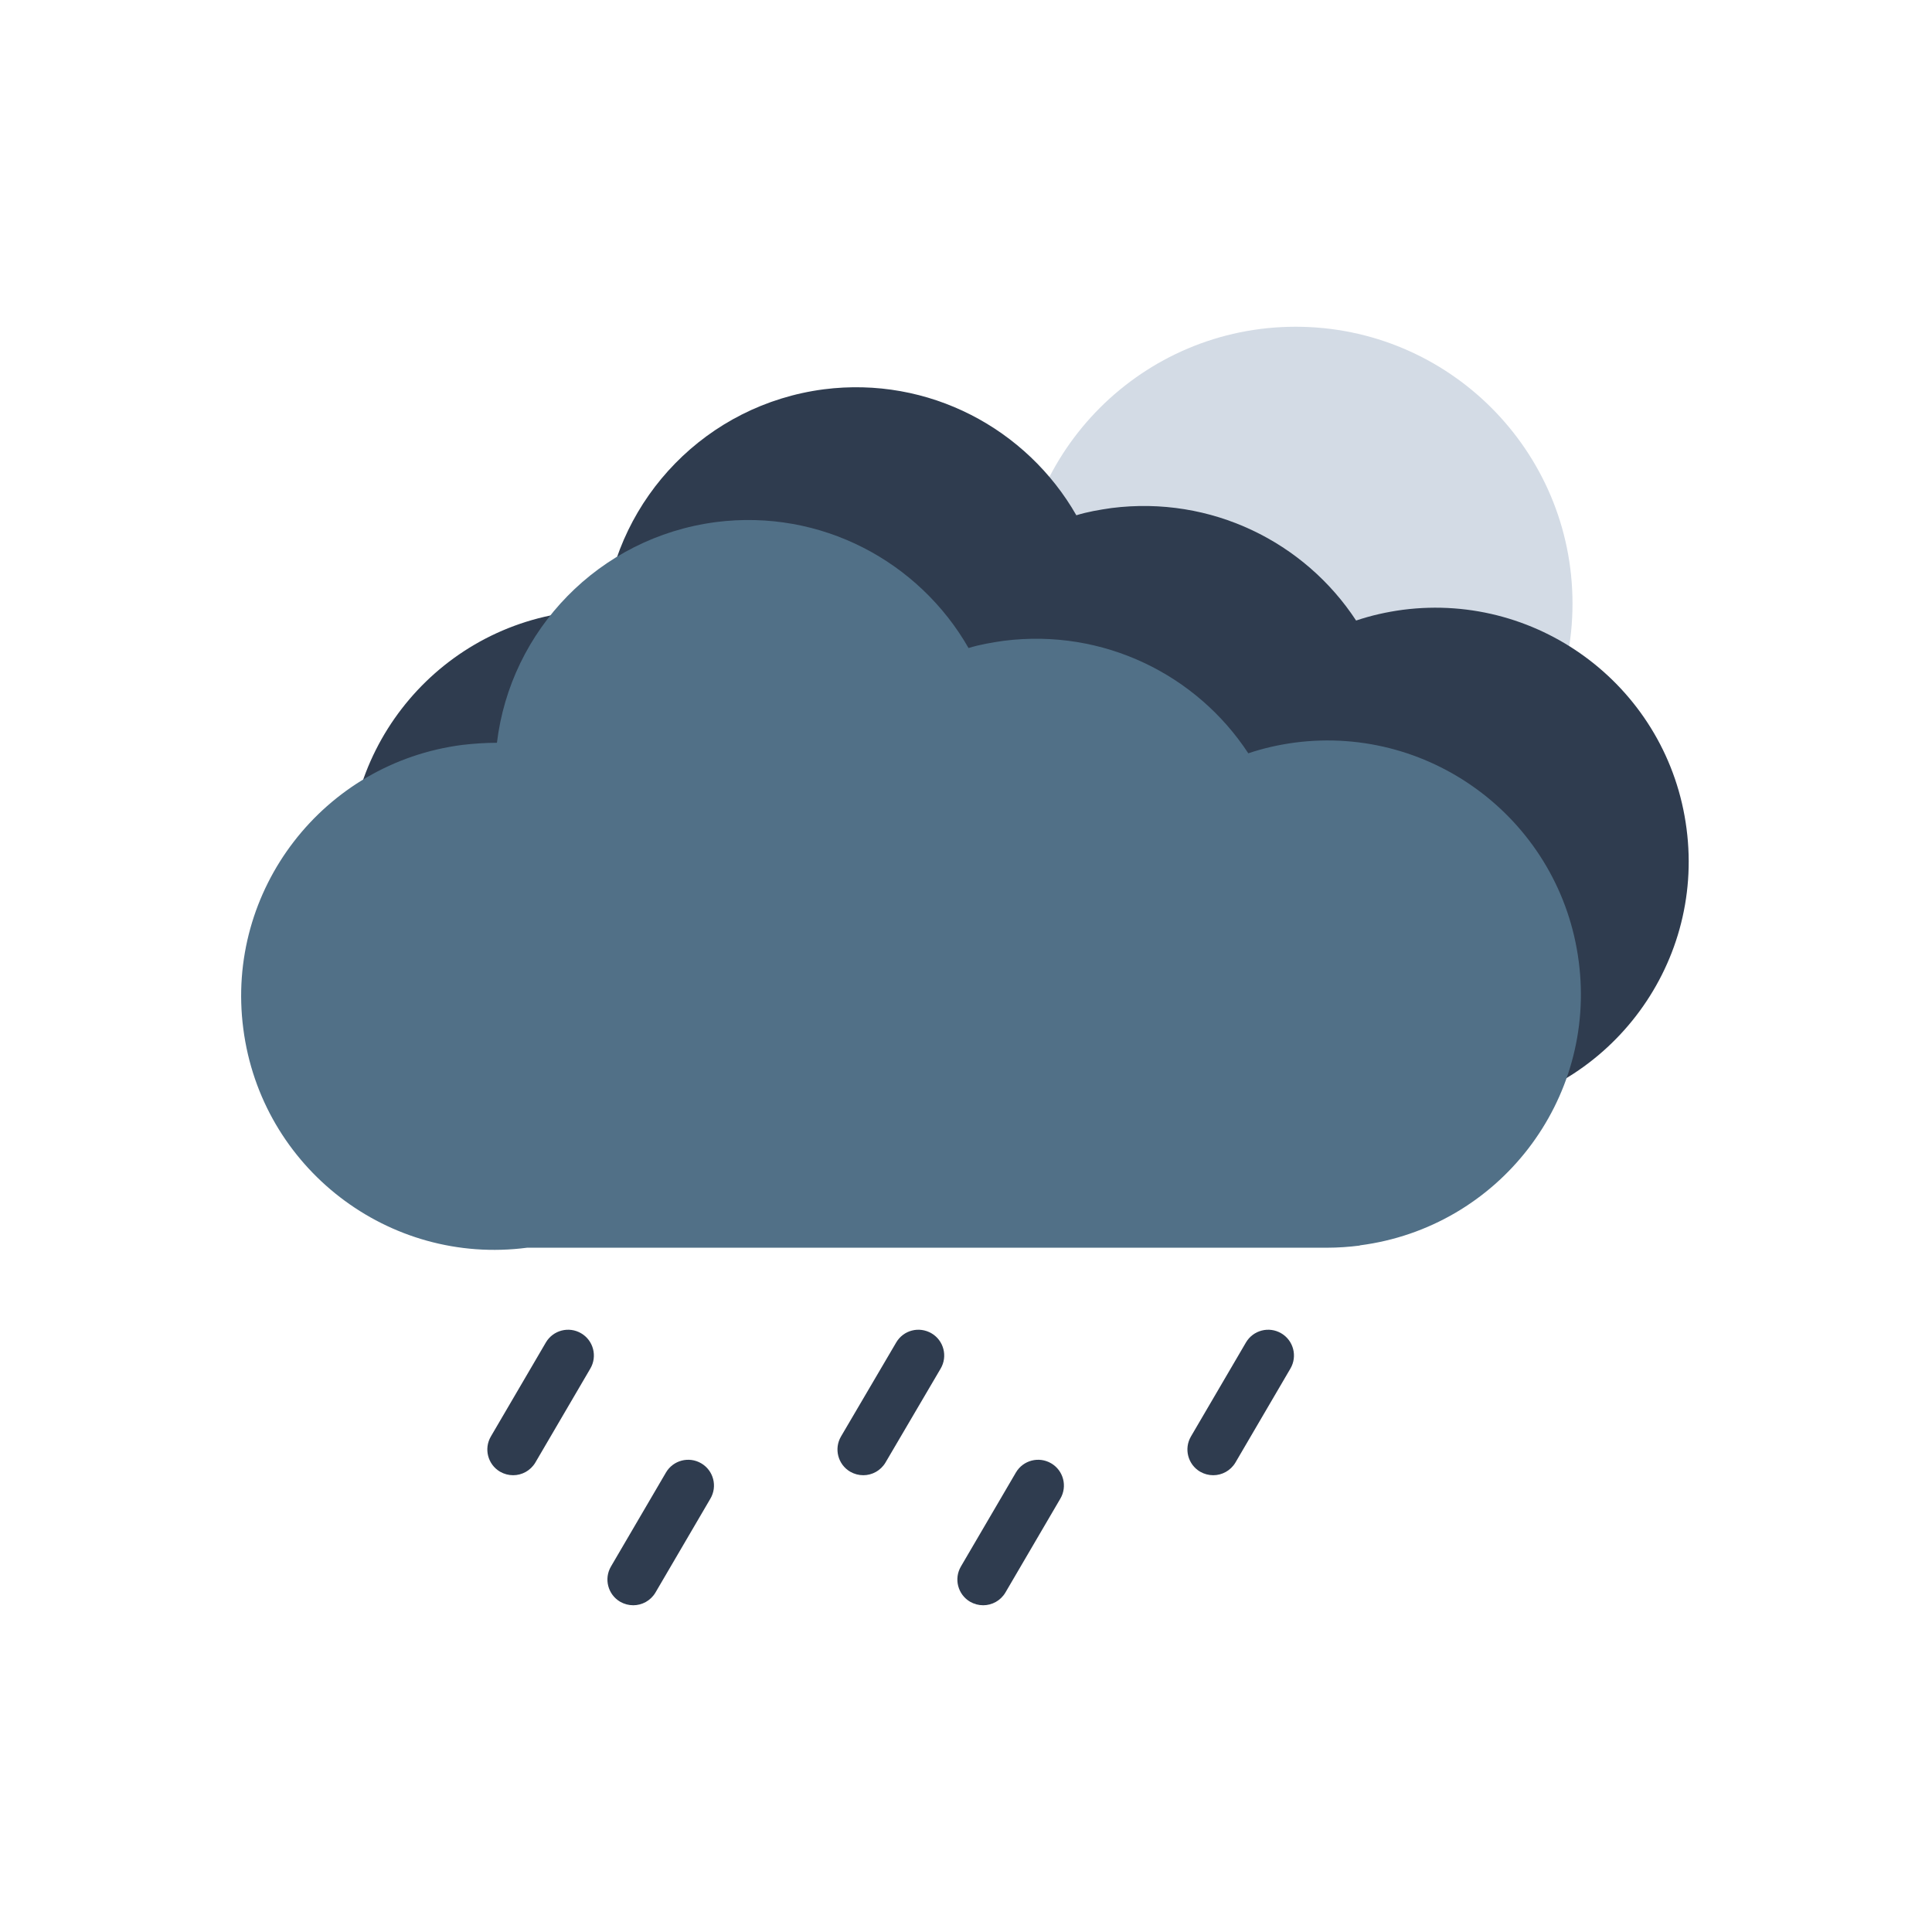 <?xml version="1.0" encoding="UTF-8"?>
<svg id="Layer_1" data-name="Layer 1" xmlns="http://www.w3.org/2000/svg" viewBox="0 0 99.1 99.1">
  <defs>
    <style>
      .cls-1 {
        fill: none;
      }

      .cls-2 {
        fill: #d3dbe5;
      }

      .cls-3 {
        fill: #2f3c4f;
      }

      .cls-4 {
        fill: #517087;
      }
    </style>
  </defs>
  <path class="cls-3" d="m26.32,75.67c-.23,0-.46-.06-.67-.18-.63-.37-.84-1.18-.47-1.81l2.82-4.82c.37-.63,1.18-.84,1.81-.47.63.37.84,1.18.47,1.81l-2.82,4.82c-.25.42-.69.65-1.14.65Z"/>
  <path class="cls-3" d="m44.28,75.67c-.23,0-.46-.06-.67-.18-.63-.37-.84-1.18-.47-1.81l2.83-4.82c.37-.63,1.17-.84,1.81-.47.63.37.84,1.18.47,1.81l-2.83,4.82c-.25.42-.69.65-1.14.65Z"/>
  <path class="cls-3" d="m32.48,82.34c-.23,0-.46-.06-.67-.18-.63-.37-.84-1.18-.47-1.81l2.82-4.82c.37-.63,1.18-.84,1.81-.47.63.37.84,1.18.47,1.81l-2.82,4.82c-.25.42-.69.65-1.14.65Z"/>
  <path class="cls-3" d="m50.43,82.34c-.23,0-.46-.06-.67-.18-.63-.37-.84-1.18-.47-1.81l2.82-4.82c.37-.63,1.18-.84,1.81-.47.63.37.84,1.18.47,1.81l-2.82,4.82c-.25.42-.69.65-1.14.65Z"/>
  <path class="cls-3" d="m62.23,75.67c-.23,0-.46-.06-.67-.18-.63-.37-.84-1.18-.47-1.81l2.82-4.82c.37-.63,1.18-.84,1.81-.47.63.37.84,1.18.47,1.81l-2.82,4.82c-.25.42-.69.65-1.14.65Z"/>
  <circle class="cls-2" cx="66.46" cy="30.96" r="14.2"/>
  <path class="cls-3" d="m75.27,57.08c-.55.07-1.13.11-1.65.11h-41.05c-7.11.93-13.64-4.1-14.56-11.23-.93-7.11,4.1-13.64,11.23-14.56.6-.07,1.2-.11,1.78-.11.69-5.76,5.21-10.53,11.23-11.32,5.39-.69,10.42,2.02,12.96,6.46.58-.18,1.18-.28,1.8-.37,5.12-.65,9.91,1.74,12.55,5.77.77-.26,1.57-.44,2.39-.55,7.11-.92,13.64,4.1,14.56,11.23.93,7.11-4.1,13.64-11.23,14.56Z"/>
  <path class="cls-4" d="m69.75,63.89c-.55.07-1.13.11-1.65.11H27.04c-7.11.93-13.64-4.1-14.56-11.23-.93-7.11,4.1-13.64,11.23-14.56.6-.07,1.2-.11,1.78-.11.69-5.76,5.21-10.53,11.23-11.32,5.39-.69,10.42,2.02,12.96,6.46.58-.18,1.18-.28,1.8-.37,5.12-.65,9.91,1.74,12.55,5.77.77-.26,1.57-.44,2.39-.55,7.11-.92,13.64,4.1,14.56,11.23.93,7.11-4.1,13.64-11.23,14.56Z"/>
  <g>
    <rect class="cls-1" width="99.1" height="99.1"/>
    <rect class="cls-1" width="99.1" height="12.48"/>
    <rect class="cls-1" y="86.62" width="98.87" height="12.48"/>
    <rect class="cls-1" x="43.31" y="43.31" width="99.1" height="12.48" transform="translate(142.41 -43.31) rotate(90)"/>
    <rect class="cls-1" x="-43.31" y="43.31" width="99.1" height="12.48" transform="translate(55.79 43.31) rotate(90)"/>
  </g>
</svg>